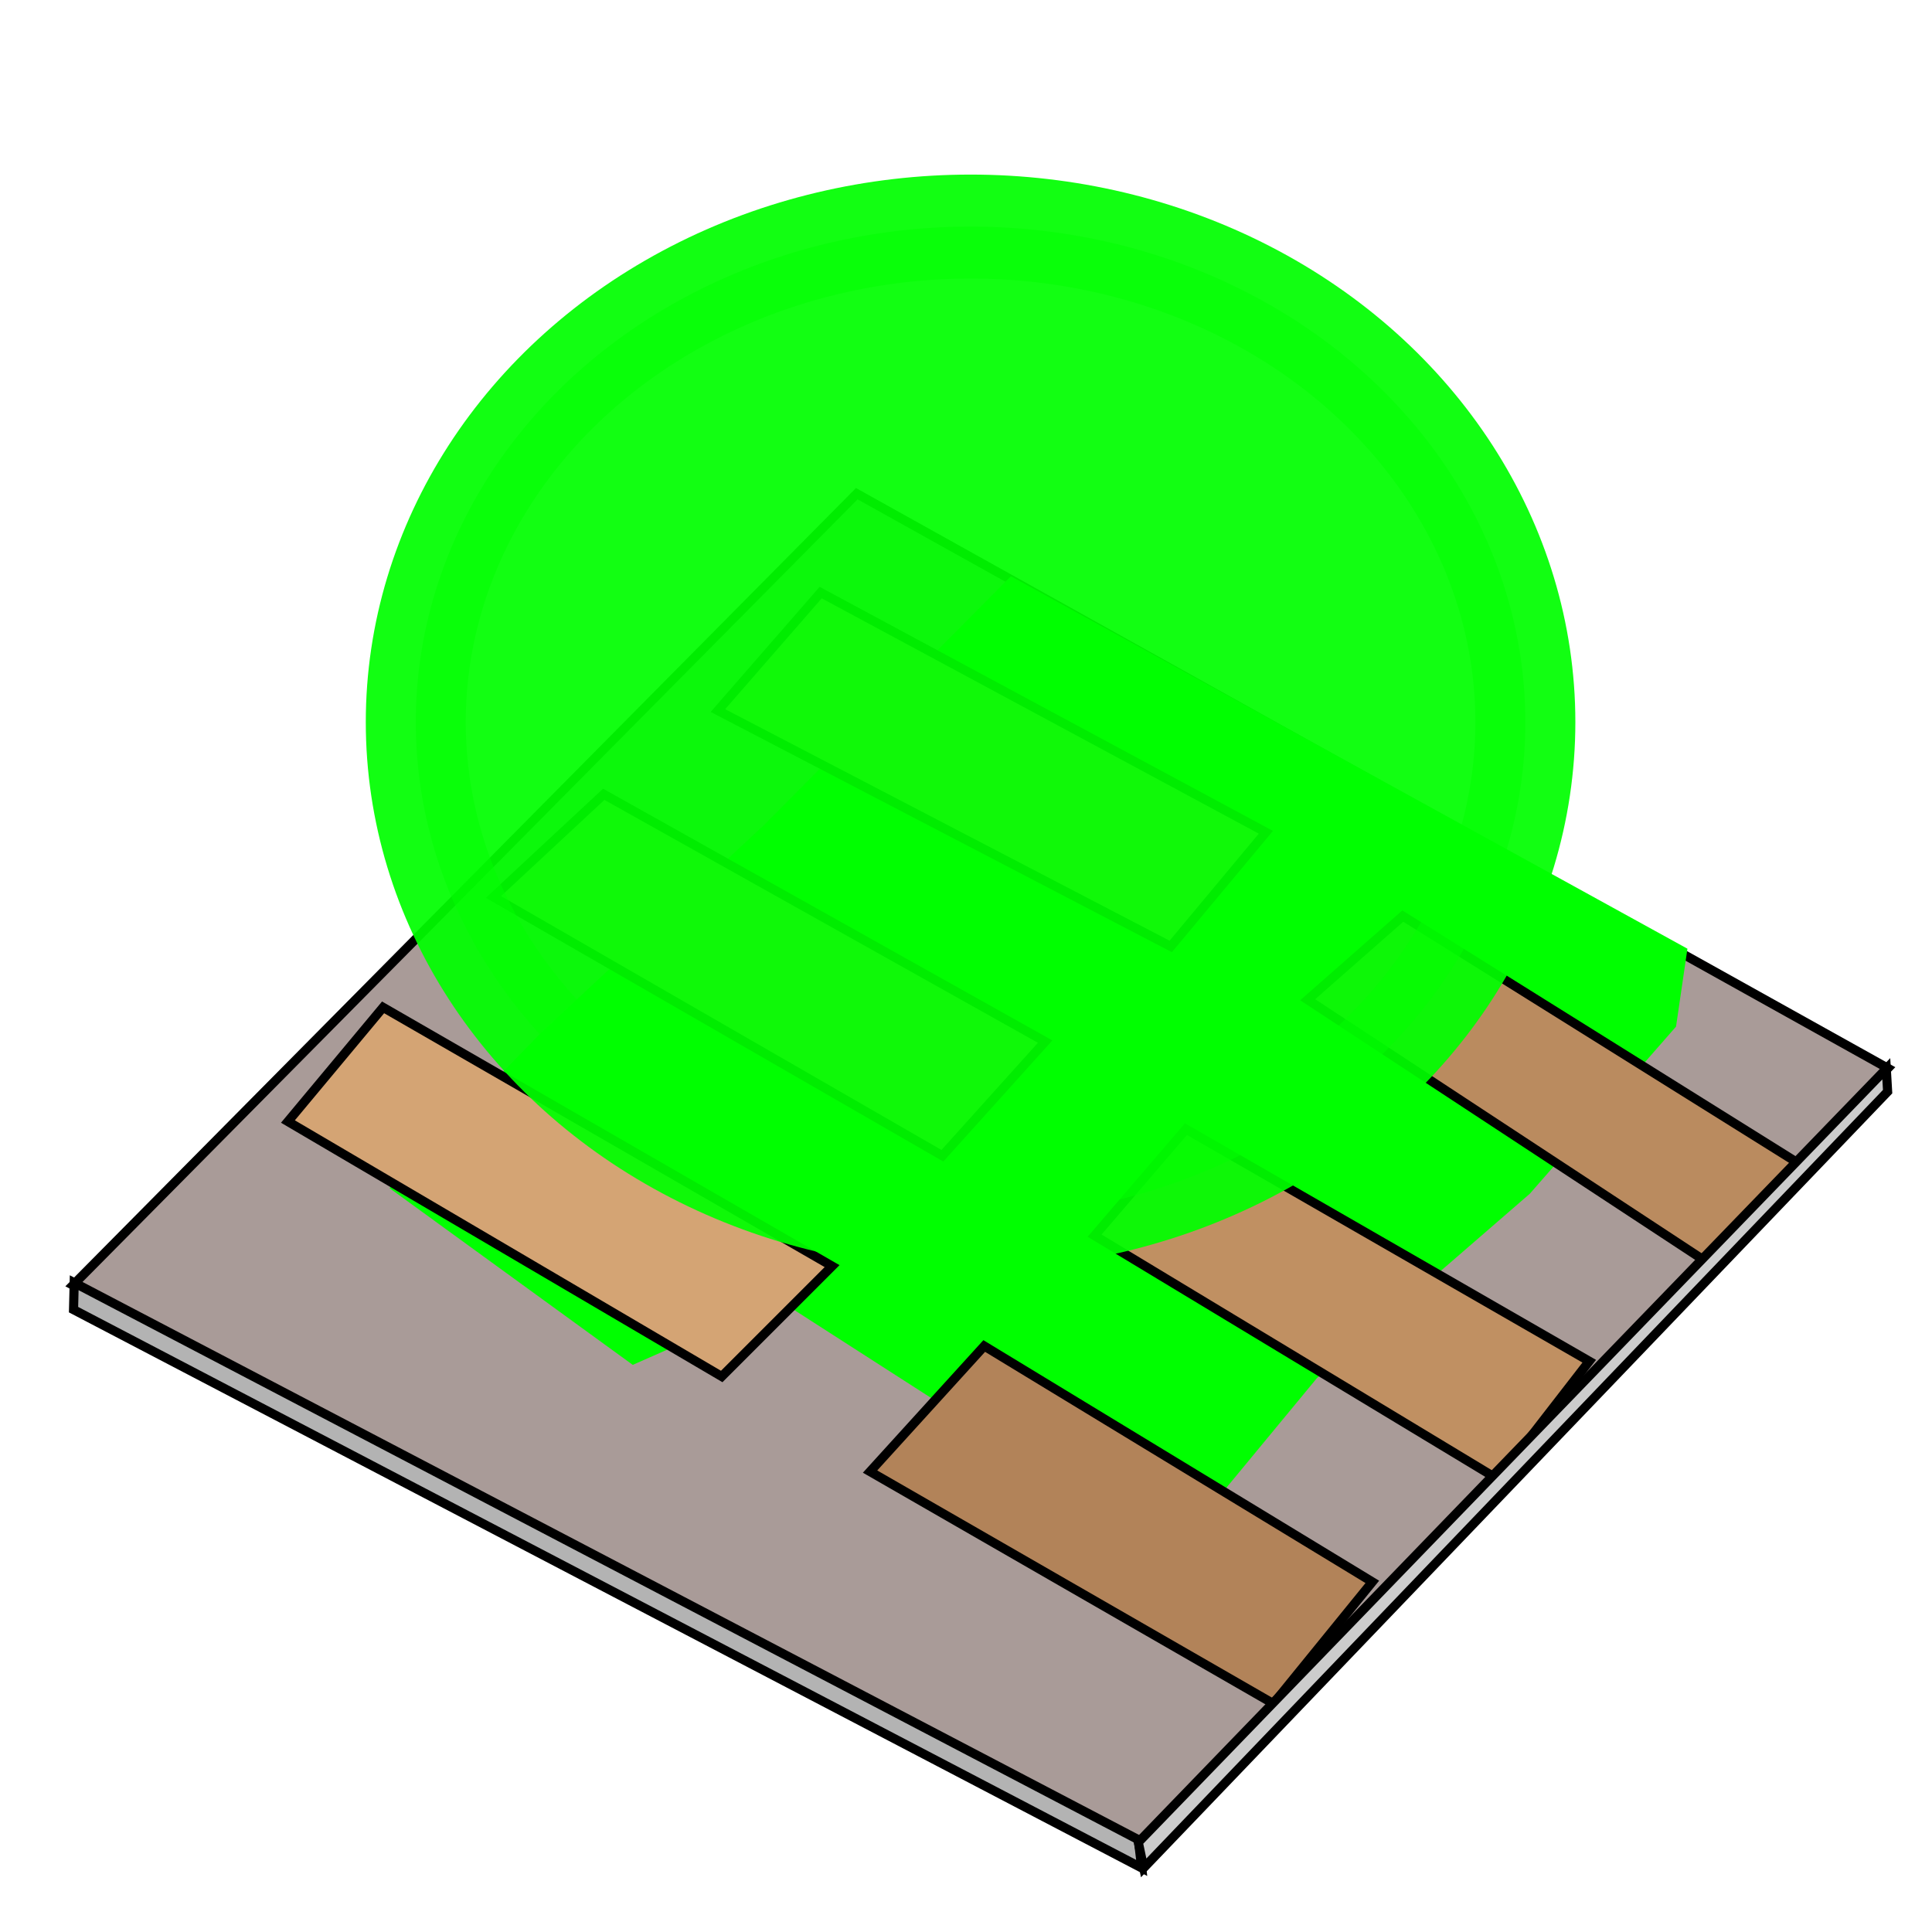 <?xml version="1.0" encoding="UTF-8" standalone="no"?>
<!-- Created with Inkscape (http://www.inkscape.org/) -->

<svg
   xmlns:dc="http://purl.org/dc/elements/1.1/"
   xmlns:cc="http://creativecommons.org/ns#"
   xmlns:rdf="http://www.w3.org/1999/02/22-rdf-syntax-ns#"
   xmlns:svg="http://www.w3.org/2000/svg"
   xmlns="http://www.w3.org/2000/svg"
   xmlns:sodipodi="http://sodipodi.sourceforge.net/DTD/sodipodi-0.dtd"
   xmlns:inkscape="http://www.inkscape.org/namespaces/inkscape"
   width="32"
   height="32"
   id="svg2"
   version="1.1"
   inkscape:version="0.91 r13725"
   sodipodi:docname="oled.svg"
   inkscape:export-filename="/home/rod/gpvdm/translate/images/oled.png"
   inkscape:export-xdpi="90"
   inkscape:export-ydpi="90">
  <defs
     id="defs4">
    <inkscape:perspective
       sodipodi:type="inkscape:persp3d"
       inkscape:vp_x="0 : 16 : 1"
       inkscape:vp_y="0 : 1000 : 0"
       inkscape:vp_z="32 : 16 : 1"
       inkscape:persp3d-origin="16 : 10.666667 : 1"
       id="perspective4156" />
    <filter
       inkscape:collect="always"
       style="color-interpolation-filters:sRGB"
       id="filter5833"
       x="-0.571"
       width="2.142"
       y="-0.665"
       height="2.33">
      <feGaussianBlur
         inkscape:collect="always"
         stdDeviation="5.281"
         id="feGaussianBlur5835" />
    </filter>
    <filter
       inkscape:collect="always"
       style="color-interpolation-filters:sRGB"
       id="filter6181"
       x="-0.072"
       width="1.143"
       y="-0.095"
       height="1.19">
      <feGaussianBlur
         inkscape:collect="always"
         stdDeviation="4.242"
         id="feGaussianBlur6183" />
    </filter>
  </defs>
  <sodipodi:namedview
     id="base"
     pagecolor="#ffffff"
     bordercolor="#666666"
     borderopacity="1.0"
     inkscape:pageopacity="0.0"
     inkscape:pageshadow="2"
     inkscape:zoom="5.0811988"
     inkscape:cx="-31.052993"
     inkscape:cy="7.2054277"
     inkscape:document-units="px"
     inkscape:current-layer="layer1"
     showgrid="false"
     inkscape:window-width="1920"
     inkscape:window-height="953"
     inkscape:window-x="0"
     inkscape:window-y="49"
     inkscape:window-maximized="1" />
  <g
     inkscape:label="Layer 1"
     inkscape:groupmode="layer"
     id="layer1"
     transform="translate(0,-1020.362)">
    <path
       style="fill:#a99b98;fill-opacity:1;stroke:#000000;stroke-width:0.151px;stroke-linecap:butt;stroke-linejoin:miter;stroke-opacity:1"
       d="m 1.208,1041.648 12.983,-13.109 17.079,9.517 -12.416,12.857 z"
       id="path2996"
       inkscape:connector-curvature="0" />
    <path
       style="fill:#00ff00;fill-opacity:1;stroke:#000000;stroke-width:0;stroke-linecap:butt;stroke-linejoin:miter;stroke-miterlimit:4;stroke-dasharray:none;stroke-opacity:1;filter:url(#filter6181)"
       d="m 359.358,467.885 -27.098,27.306 -24.388,22.72 -16.676,17.092 26.681,19.385 16.05,-7.087 43.148,27.723 15.842,-19.177 23.346,-20.219 16.05,-18.343 1.251,-8.546 z"
       id="path3012"
       inkscape:connector-curvature="0"
       transform="matrix(0.151,0,0,0.151,-37.519,959.256)" />
    <path
       style="fill:#d4a474;fill-opacity:1;stroke:#000000;stroke-width:0.151px;stroke-linecap:butt;stroke-linejoin:miter;stroke-opacity:1"
       d="m 4.769,1038.938 7.185,4.223 1.828,-1.828 -7.437,-4.286 z"
       id="path2998"
       inkscape:connector-curvature="0" />
    <path
       style="fill:#cfa56c;fill-opacity:1;stroke:#000000;stroke-width:0.151px;stroke-linecap:butt;stroke-linejoin:miter;stroke-opacity:1"
       d="m 8.172,1035.219 7.437,4.286 1.702,-1.891 -7.311,-4.096 z"
       id="path3000"
       inkscape:connector-curvature="0" />
    <path
       style="fill:#dea977;fill-opacity:1;stroke:#000000;stroke-width:0.151px;stroke-linecap:butt;stroke-linejoin:miter;stroke-opacity:1"
       d="m 11.891,1032.131 7.5,3.907 1.576,-1.891 -7.374,-3.97 z"
       id="path3002"
       inkscape:connector-curvature="0" />
    <path
       style="fill:#ba8b5f;fill-opacity:1;stroke:#000000;stroke-width:0.151px;stroke-linecap:butt;stroke-linejoin:miter;stroke-opacity:1"
       d="m 21.659,1036.921 6.617,4.349 1.513,-1.639 -6.554,-4.096 z"
       id="path3004"
       inkscape:connector-curvature="0" />
    <path
       style="fill:#c09062;fill-opacity:1;stroke:#000000;stroke-width:0.151px;stroke-linecap:butt;stroke-linejoin:miter;stroke-opacity:1"
       d="m 19.643,1039.064 6.68,3.844 -1.513,1.954 -6.68,-4.034 z"
       id="path3006"
       inkscape:connector-curvature="0" />
    <path
       style="fill:#b28359;fill-opacity:1;stroke:#000000;stroke-width:0.151px;stroke-linecap:butt;stroke-linejoin:miter;stroke-opacity:1"
       d="m 16.302,1042.656 6.428,3.907 -1.639,2.017 -6.68,-3.844 z"
       id="path3008"
       inkscape:connector-curvature="0" />
    <path
       style="fill:#b3b3b3;fill-opacity:1;stroke:#000000;stroke-width:0.151px;stroke-linecap:butt;stroke-linejoin:miter;stroke-opacity:1"
       d="m 1.229,1041.608 -0.011,0.446 17.692,9.247 -0.056,-0.468 z"
       id="path3865"
       inkscape:connector-curvature="0"
       sodipodi:nodetypes="ccccc" />
    <path
       style="fill:#cccccc;stroke:#000000;stroke-width:0.151px;stroke-linecap:butt;stroke-linejoin:miter;stroke-opacity:1"
       d="m 18.943,1051.3 12.322,-12.857 -0.022,-0.379 -12.389,12.812 z"
       id="path3867"
       inkscape:connector-curvature="0"
       sodipodi:nodetypes="ccccc" />
    <ellipse
       style="opacity:0.963;fill:#00ff00;fill-opacity:1;stroke:#00ff00;stroke-width:2;stroke-linecap:round;stroke-linejoin:miter;stroke-miterlimit:4;stroke-dasharray:none;stroke-dashoffset:0;stroke-opacity:1;filter:url(#filter5833)"
       id="path5691"
       cx="17.426"
       cy="1029.694"
       rx="11.098"
       ry="9.533"
       transform="matrix(0.828,0,0,0.861,1.647,145.756)" />
  </g>
</svg>
